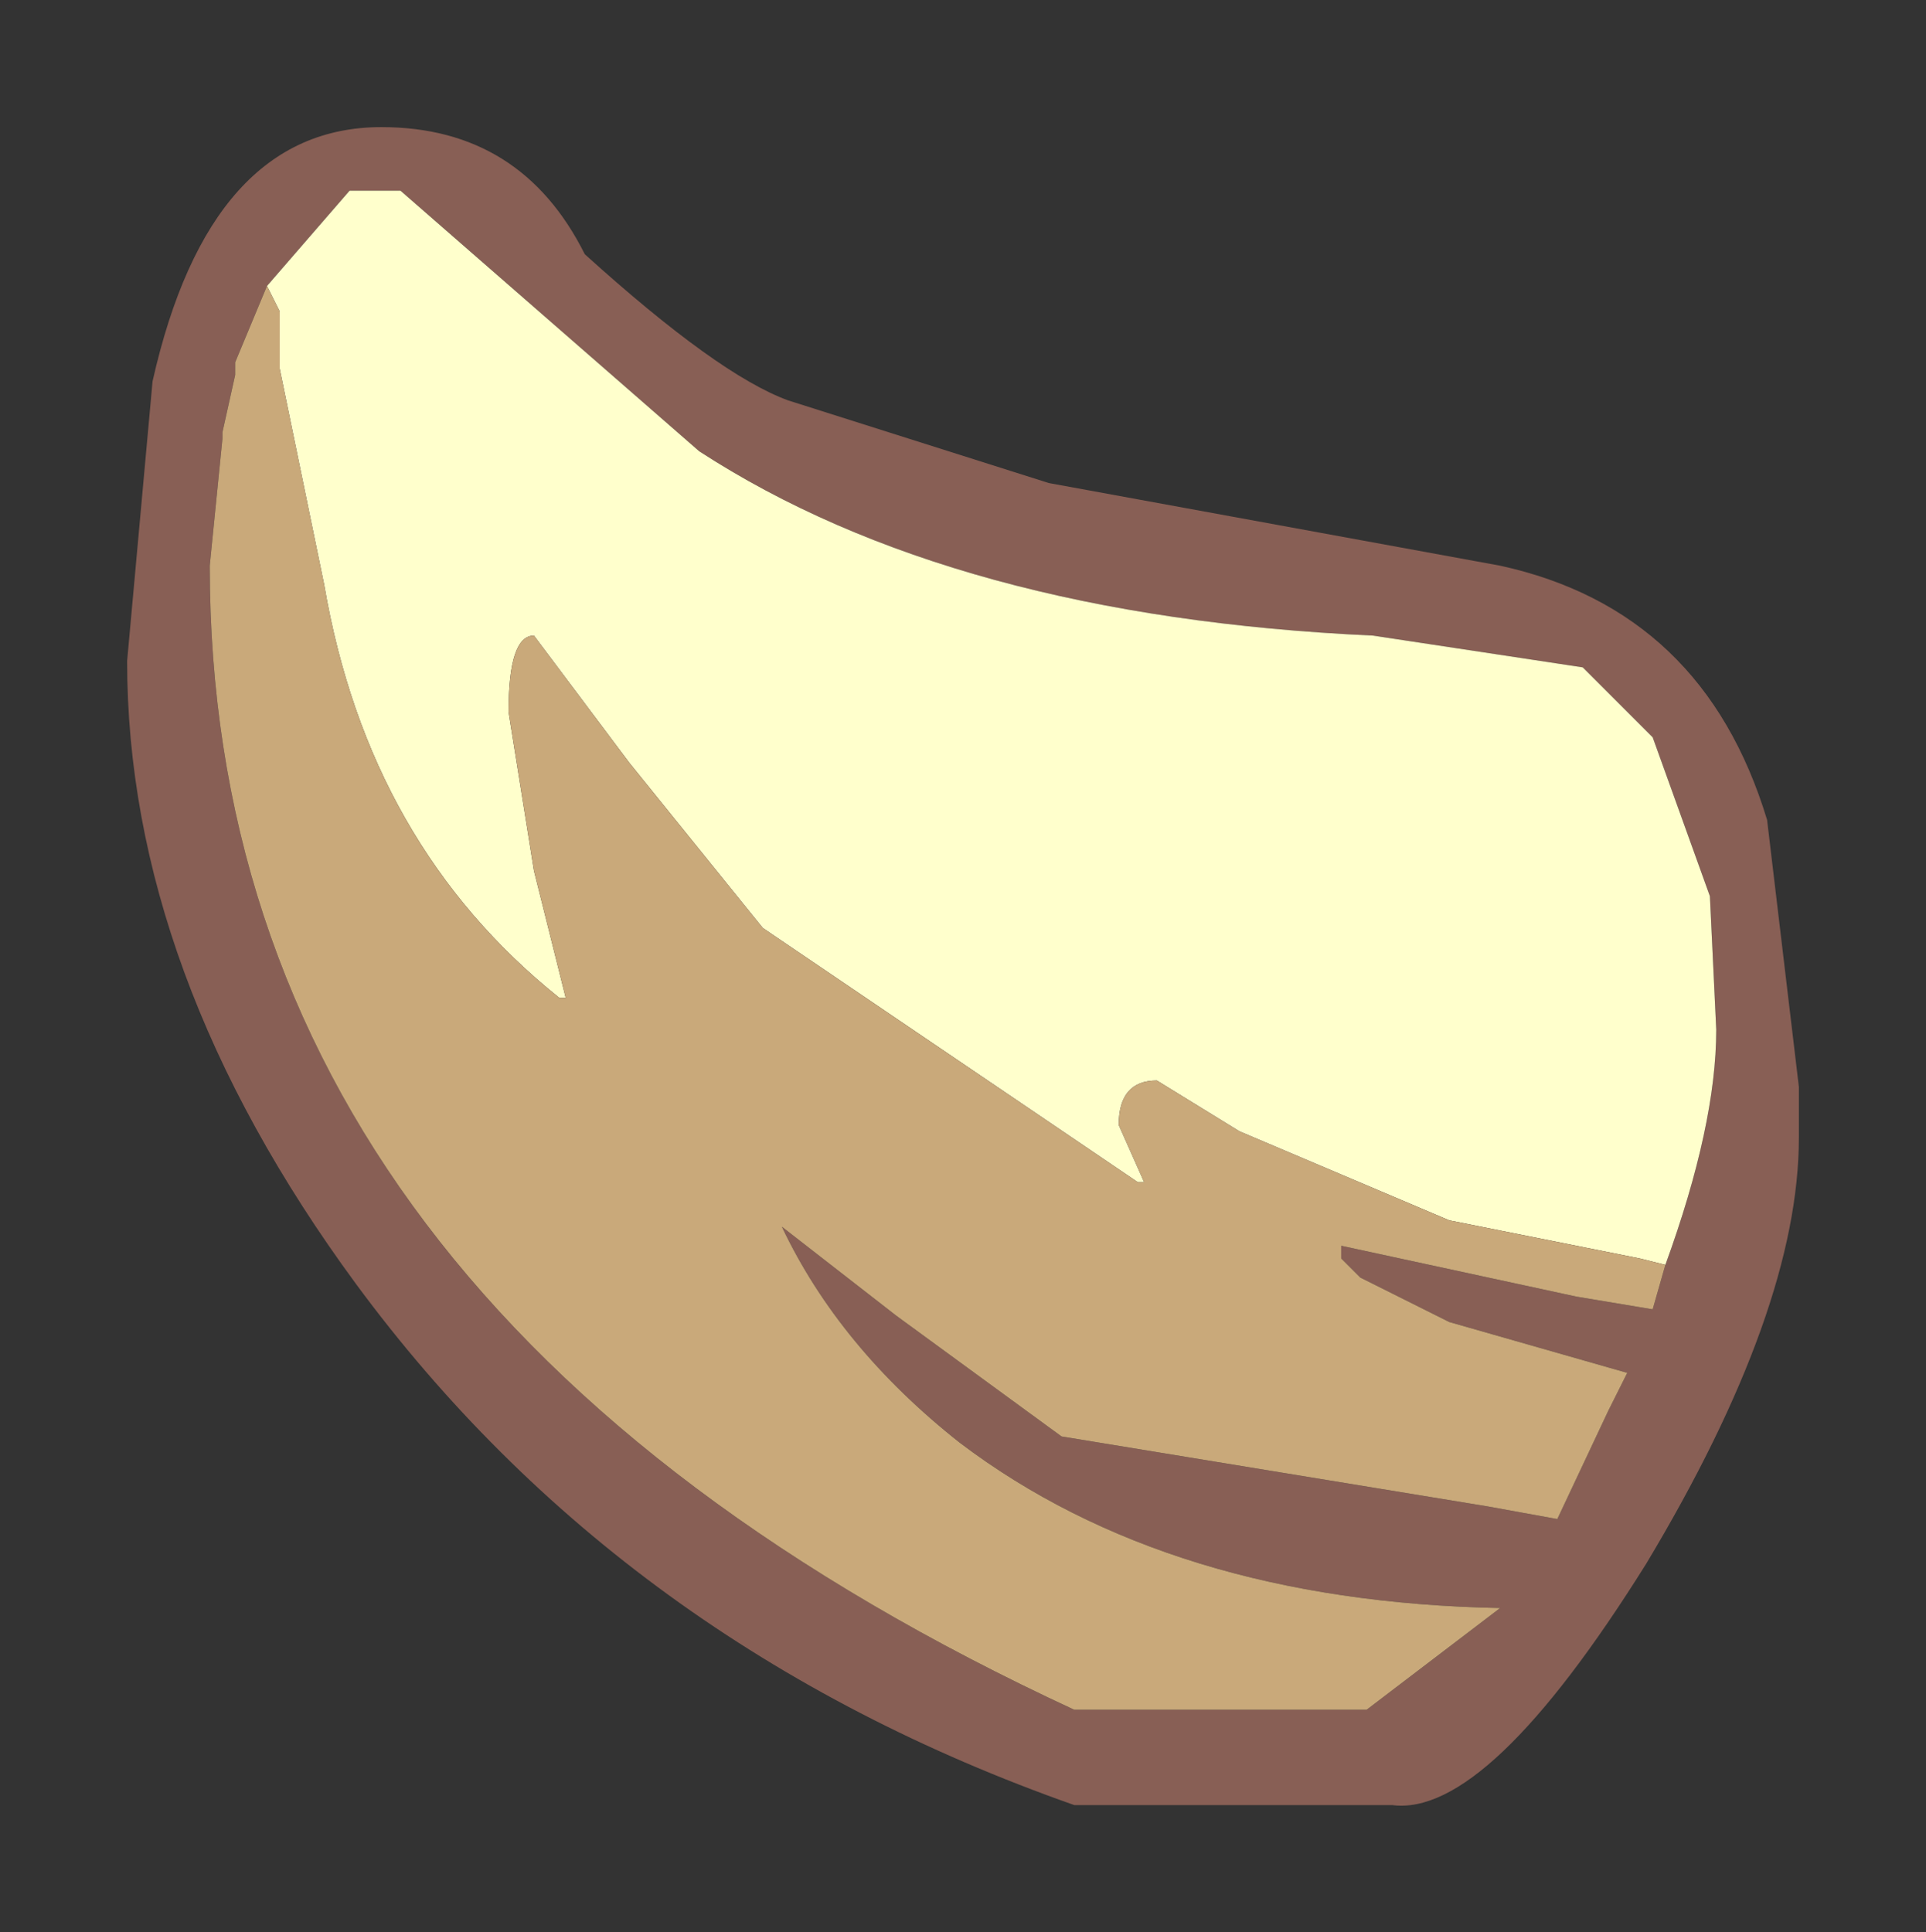<?xml version="1.0" encoding="UTF-8" standalone="no"?>
<svg xmlns:xlink="http://www.w3.org/1999/xlink" height="15.2px" width="15.15px" xmlns="http://www.w3.org/2000/svg">
  <rect width="100%" height="100%" fill="#333333" stroke="none"/>
  <g transform="matrix(1.0, 0.0, 0.0, 1.0, 7.55, 7.6)">
    <path d="M6.35 -1.15 L6.6 0.95 6.6 1.35 Q6.6 2.7 5.4 4.7 4.15 6.7 3.4 6.6 L0.9 6.6 Q-2.65 5.35 -4.75 2.5 -6.55 0.05 -6.55 -2.4 L-6.35 -4.6 Q-5.9 -6.6 -4.55 -6.6 -3.45 -6.6 -2.95 -5.6 -1.9 -4.65 -1.35 -4.45 L0.7 -3.8 4.25 -3.15 Q5.85 -2.8 6.35 -1.15 M5.55 2.35 Q5.95 1.25 5.95 0.5 L5.9 -0.55 5.45 -1.8 4.9 -2.35 3.25 -2.6 Q-0.05 -2.75 -2.05 -4.05 L-4.4 -6.1 -4.8 -6.1 -5.45 -5.35 -5.7 -4.75 -5.7 -4.65 -5.8 -4.2 -5.8 -4.15 -5.9 -3.15 Q-5.9 2.7 0.9 5.85 L3.2 5.85 4.25 5.05 Q1.65 5.0 0.0 3.75 -0.95 3.0 -1.4 2.05 L-0.5 2.75 0.8 3.7 4.15 4.25 4.7 4.35 5.1 3.5 5.25 3.2 3.85 2.8 3.25 2.5 3.15 2.45 3.1 2.4 3.05 2.35 3.0 2.3 3.0 2.2 4.85 2.6 5.45 2.7 5.55 2.35" fill="#885f55" fill-rule="evenodd" stroke="none"/>
    <path d="M-5.45 -5.35 L-4.8 -6.1 -4.4 -6.1 -2.05 -4.05 Q-0.05 -2.75 3.25 -2.6 L4.9 -2.35 5.45 -1.8 5.9 -0.55 5.95 0.5 Q5.95 1.25 5.55 2.35 L5.35 2.3 3.85 2.0 2.2 1.3 1.55 0.9 Q1.25 0.9 1.25 1.25 L1.45 1.7 1.4 1.7 -1.55 -0.3 -2.6 -1.6 -3.35 -2.6 Q-3.55 -2.6 -3.55 -2.0 L-3.35 -0.75 -3.1 0.25 -3.15 0.25 Q-4.65 -0.95 -5.0 -3.0 L-5.35 -4.7 -5.35 -5.15 -5.45 -5.35" fill="#ffffcc" fill-rule="evenodd" stroke="none"/>
    <path d="M-5.45 -5.35 L-5.35 -5.15 -5.35 -4.7 -5.0 -3.0 Q-4.65 -0.95 -3.15 0.25 L-3.1 0.25 -3.35 -0.75 -3.55 -2.0 Q-3.55 -2.6 -3.35 -2.6 L-2.6 -1.6 -1.55 -0.3 1.4 1.7 1.45 1.7 1.25 1.25 Q1.25 0.9 1.55 0.9 L2.2 1.3 3.85 2.0 5.35 2.3 5.55 2.35 5.45 2.7 4.85 2.6 3.0 2.2 3.0 2.3 3.05 2.35 3.1 2.4 3.15 2.45 3.25 2.5 3.85 2.8 5.25 3.2 5.1 3.5 4.7 4.35 4.15 4.25 0.8 3.7 -0.5 2.75 -1.4 2.05 Q-0.95 3.0 0.0 3.75 1.65 5.0 4.25 5.05 L3.2 5.85 0.9 5.85 Q-5.9 2.7 -5.9 -3.15 L-5.8 -4.15 -5.8 -4.2 -5.7 -4.65 -5.7 -4.75 -5.45 -5.35" fill="#c9a97a" fill-rule="evenodd" stroke="none"/>
  </g>
</svg>